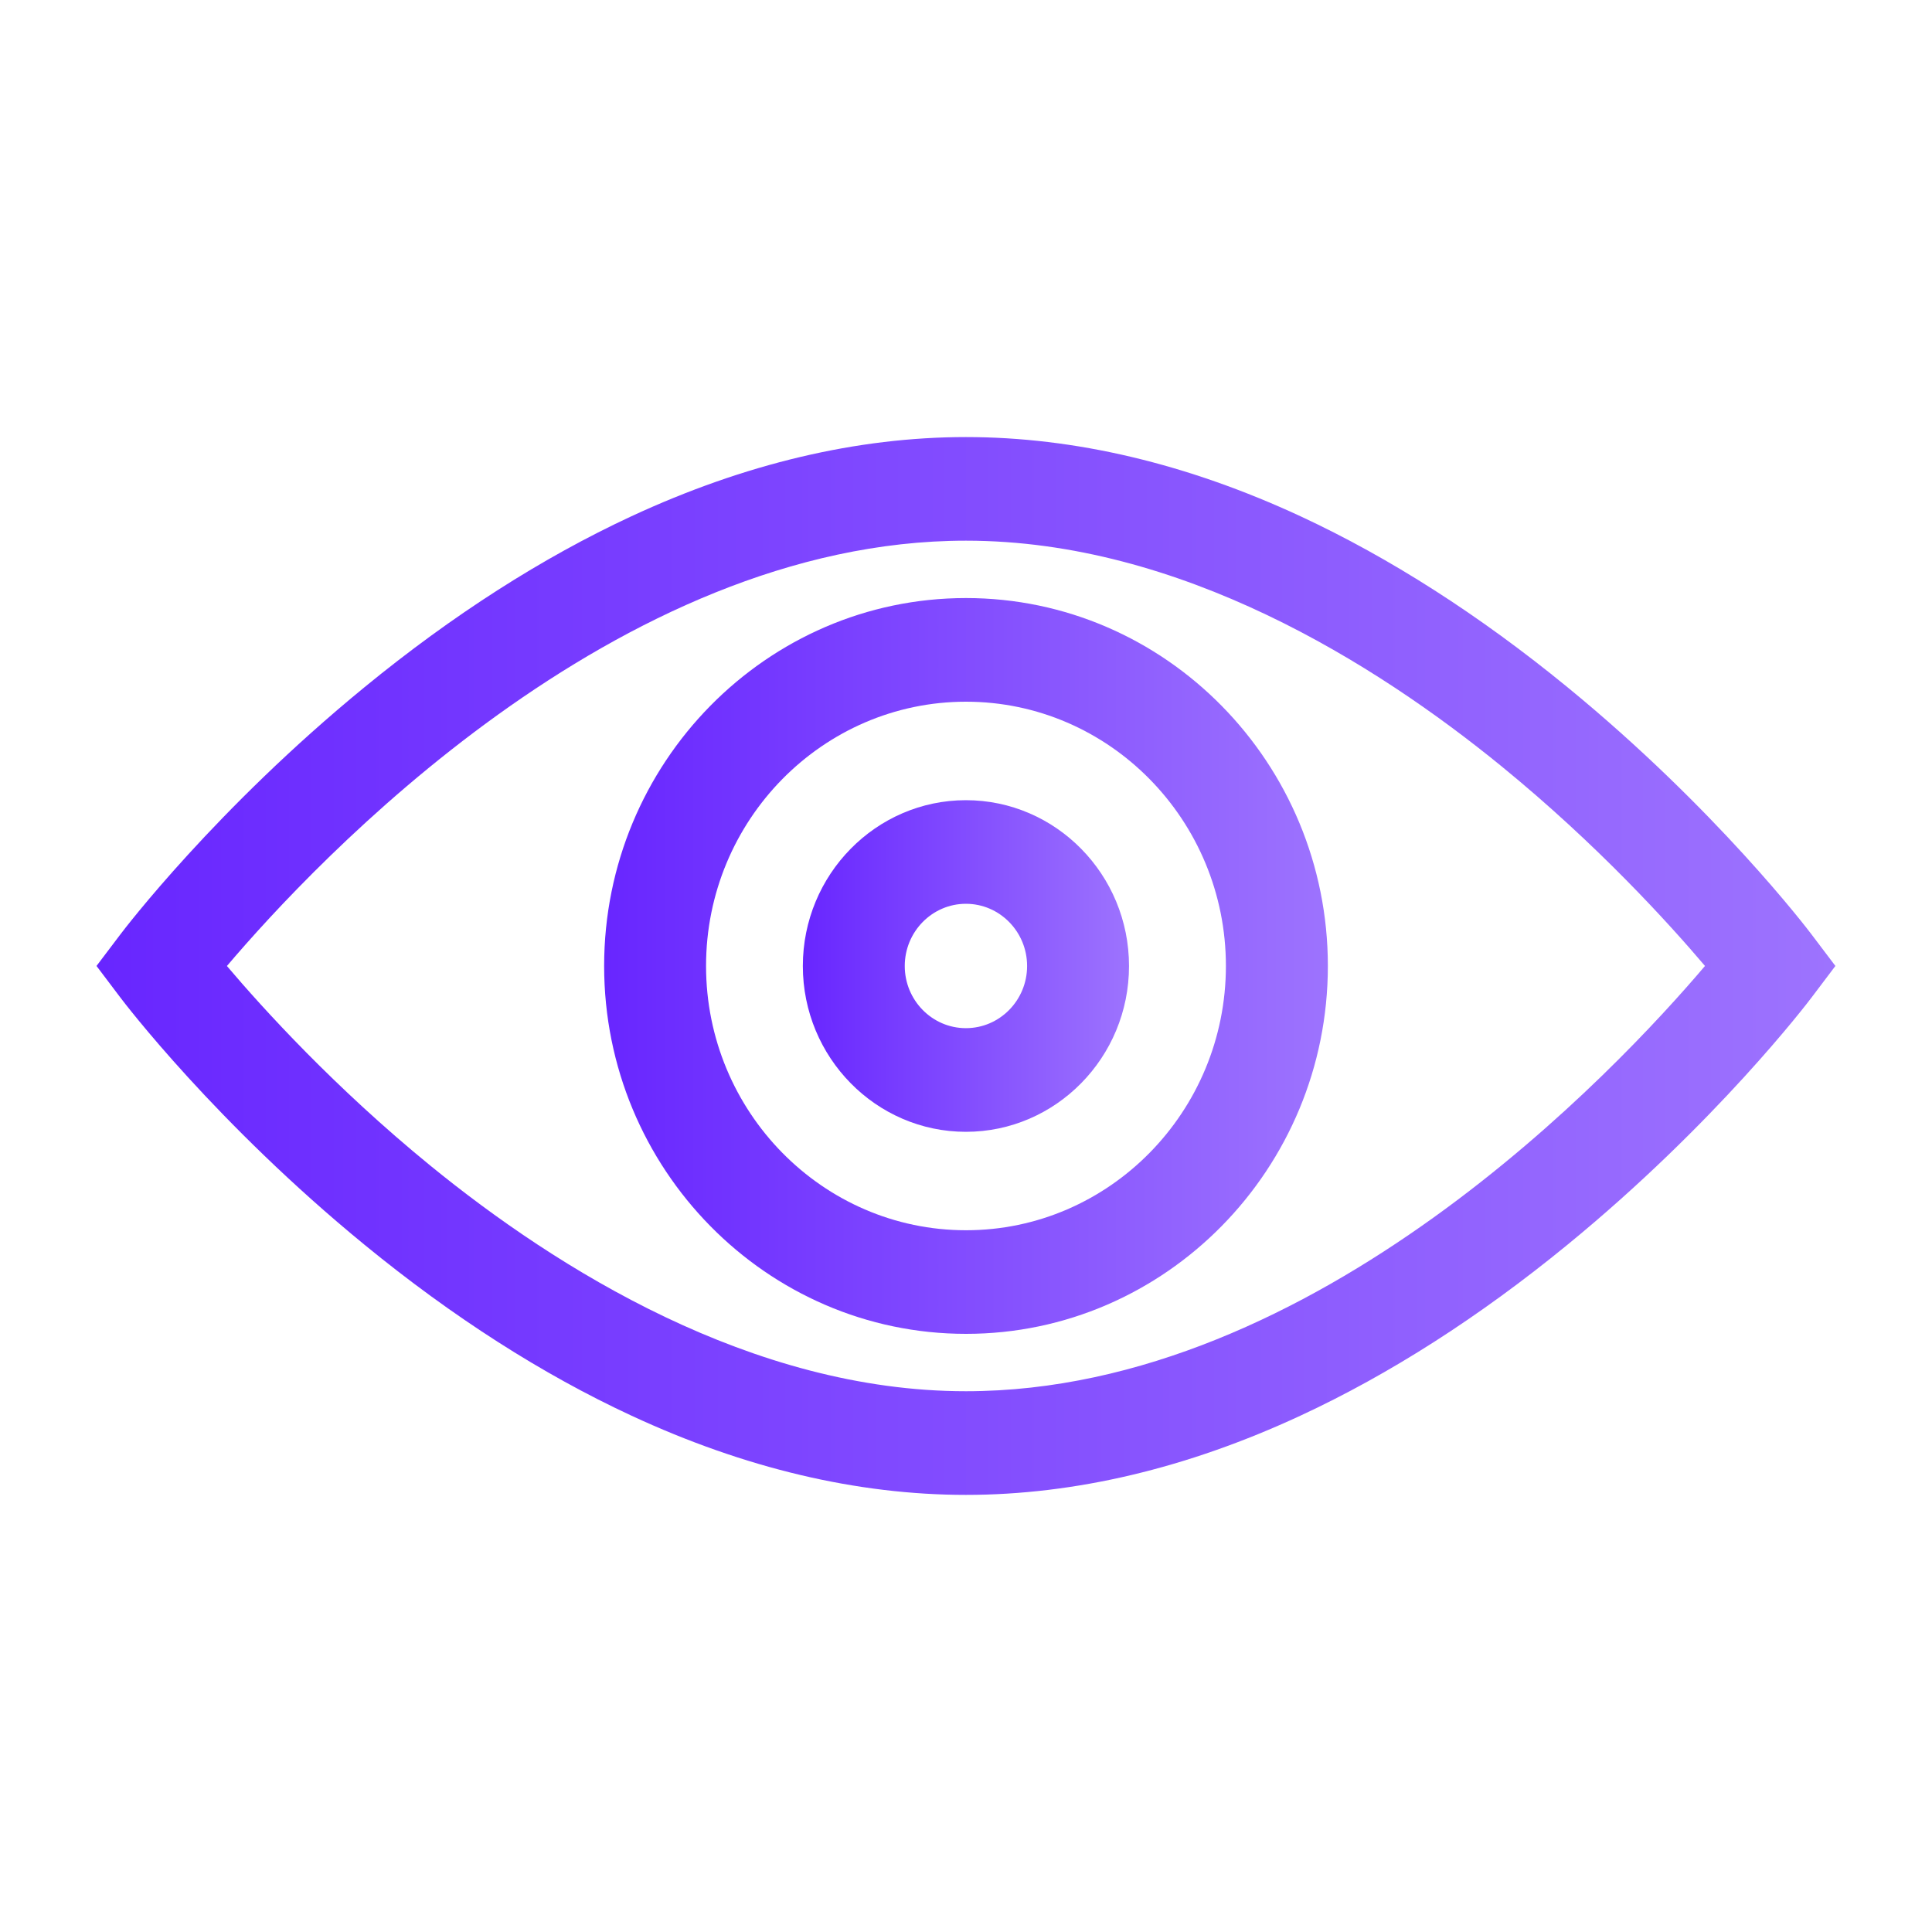 <svg width="40" height="40" viewBox="0 0 40 40" fill="none" xmlns="http://www.w3.org/2000/svg">
<path d="M37.506 19.346C37.427 19.241 35.528 16.746 32.449 14.225C30.629 12.735 28.771 11.546 26.926 10.689C24.582 9.601 22.251 9.049 19.999 9.049C17.747 9.049 15.416 9.601 13.072 10.689C11.227 11.546 9.369 12.735 7.55 14.225C4.47 16.746 2.571 19.241 2.492 19.346L1.998 19.999L2.492 20.653C2.571 20.758 4.47 23.253 7.55 25.774C9.369 27.264 11.227 28.453 13.072 29.309C15.416 30.398 17.747 30.95 19.999 30.95C22.251 30.95 24.582 30.398 26.926 29.309C28.771 28.453 30.629 27.264 32.449 25.774C35.528 23.253 37.427 20.758 37.506 20.653L38 19.999L37.506 19.346ZM19.999 28.804C15.566 28.804 11.523 26.264 8.911 24.134C6.927 22.515 5.442 20.878 4.698 20C6.515 17.859 12.754 11.194 19.999 11.194C24.432 11.194 28.476 13.734 31.087 15.865C33.07 17.483 34.555 19.121 35.3 19.999C33.483 22.14 27.244 28.804 19.999 28.804Z" fill="url(#paint0_linear_577_1315)"/>
<path d="M20 12.382C15.868 12.382 12.508 15.799 12.508 19.999C12.508 24.199 15.868 27.616 20 27.616C24.131 27.616 27.492 24.199 27.492 19.999C27.492 15.799 24.131 12.382 20 12.382ZM20 25.471C17.032 25.471 14.618 23.016 14.618 19.999C14.618 16.982 17.032 14.528 20 14.528C22.967 14.528 25.381 16.982 25.381 19.999C25.381 23.016 22.967 25.471 20 25.471Z" fill="url(#paint1_linear_577_1315)"/>
<path d="M19.998 16.567C18.137 16.567 16.622 18.107 16.622 20C16.622 21.893 18.137 23.433 19.998 23.433C21.86 23.433 23.375 21.893 23.375 20C23.375 18.107 21.86 16.567 19.998 16.567ZM19.998 21.287C19.3 21.287 18.732 20.71 18.732 20C18.732 19.29 19.3 18.712 19.998 18.712C20.697 18.712 21.265 19.29 21.265 20C21.265 20.71 20.697 21.287 19.998 21.287Z" fill="url(#paint2_linear_577_1315)"/>
<defs>
<linearGradient id="paint0_linear_577_1315" x1="37.999" y1="20" x2="1.998" y2="20" gradientUnits="userSpaceOnUse">
<stop stop-color="#9D73FE"/>
<stop offset="1" stop-color="#6826FF"/>
</linearGradient>
<linearGradient id="paint1_linear_577_1315" x1="27.491" y1="19.999" x2="12.508" y2="19.999" gradientUnits="userSpaceOnUse">
<stop stop-color="#9D73FE"/>
<stop offset="1" stop-color="#6826FF"/>
</linearGradient>
<linearGradient id="paint2_linear_577_1315" x1="23.375" y1="20" x2="16.622" y2="20" gradientUnits="userSpaceOnUse">
<stop stop-color="#9D73FE"/>
<stop offset="1" stop-color="#6826FF"/>
</linearGradient>
</defs>
</svg>

